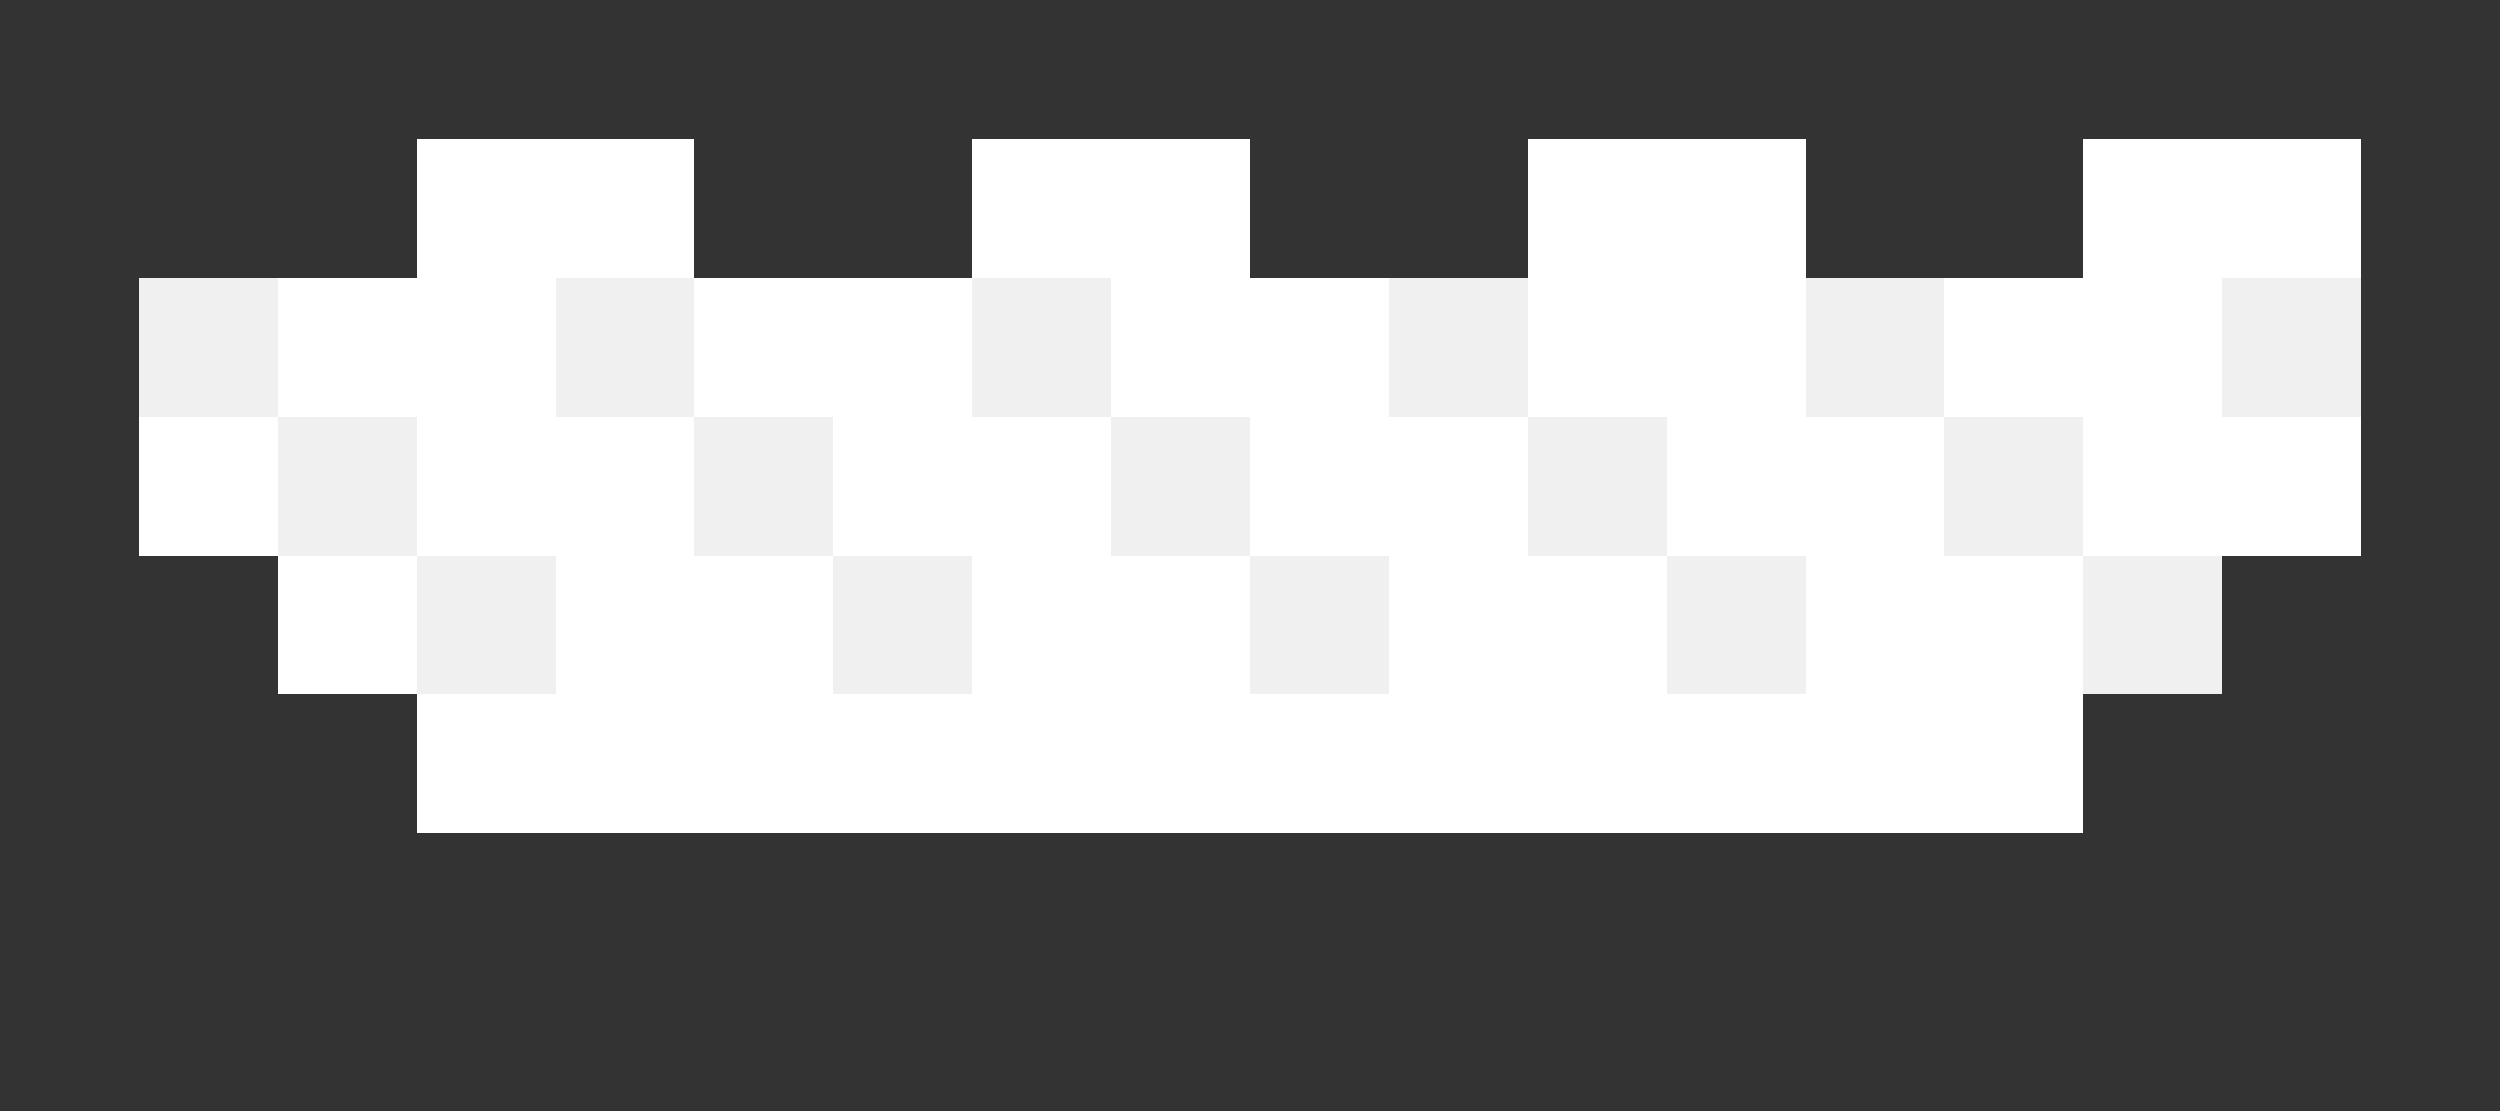 <svg width="180" height="80" viewBox="0 0 180 80" xmlns="http://www.w3.org/2000/svg">
  <rect x="0" y="0" width="180" height="80" fill="#333333" stroke="none"/>
  <style>
    .pixel {
      shape-rendering: crispEdges;
    }
  </style>
  <!-- Pixel Cloud SVG -->
  <g class="pixel">
    <!-- Main Cloud Body -->
    <rect x="30" y="40" width="120" height="20" fill="#FFFFFF" />
    <rect x="20" y="30" width="140" height="20" fill="#FFFFFF" />
    <rect x="10" y="20" width="160" height="20" fill="#FFFFFF" />
    
    <!-- Cloud Bumps -->
    <rect x="30" y="10" width="20" height="10" fill="#FFFFFF" />
    <rect x="70" y="10" width="20" height="10" fill="#FFFFFF" />
    <rect x="110" y="10" width="20" height="10" fill="#FFFFFF" />
    <rect x="150" y="10" width="20" height="10" fill="#FFFFFF" />
    
    <!-- Cloud Bottom -->
    <rect x="40" y="50" width="20" height="10" fill="#FFFFFF" />
    <rect x="80" y="50" width="20" height="10" fill="#FFFFFF" />
    <rect x="120" y="50" width="20" height="10" fill="#FFFFFF" />
    
    <!-- Shading -->
    <rect x="30" y="40" width="10" height="10" fill="#F0F0F0" />
    <rect x="60" y="40" width="10" height="10" fill="#F0F0F0" />
    <rect x="90" y="40" width="10" height="10" fill="#F0F0F0" />
    <rect x="120" y="40" width="10" height="10" fill="#F0F0F0" />
    <rect x="150" y="40" width="10" height="10" fill="#F0F0F0" />
    
    <rect x="20" y="30" width="10" height="10" fill="#F0F0F0" />
    <rect x="50" y="30" width="10" height="10" fill="#F0F0F0" />
    <rect x="80" y="30" width="10" height="10" fill="#F0F0F0" />
    <rect x="110" y="30" width="10" height="10" fill="#F0F0F0" />
    <rect x="140" y="30" width="10" height="10" fill="#F0F0F0" />
    
    <rect x="10" y="20" width="10" height="10" fill="#F0F0F0" />
    <rect x="40" y="20" width="10" height="10" fill="#F0F0F0" />
    <rect x="70" y="20" width="10" height="10" fill="#F0F0F0" />
    <rect x="100" y="20" width="10" height="10" fill="#F0F0F0" />
    <rect x="130" y="20" width="10" height="10" fill="#F0F0F0" />
    <rect x="160" y="20" width="10" height="10" fill="#F0F0F0" />
  </g>
</svg>